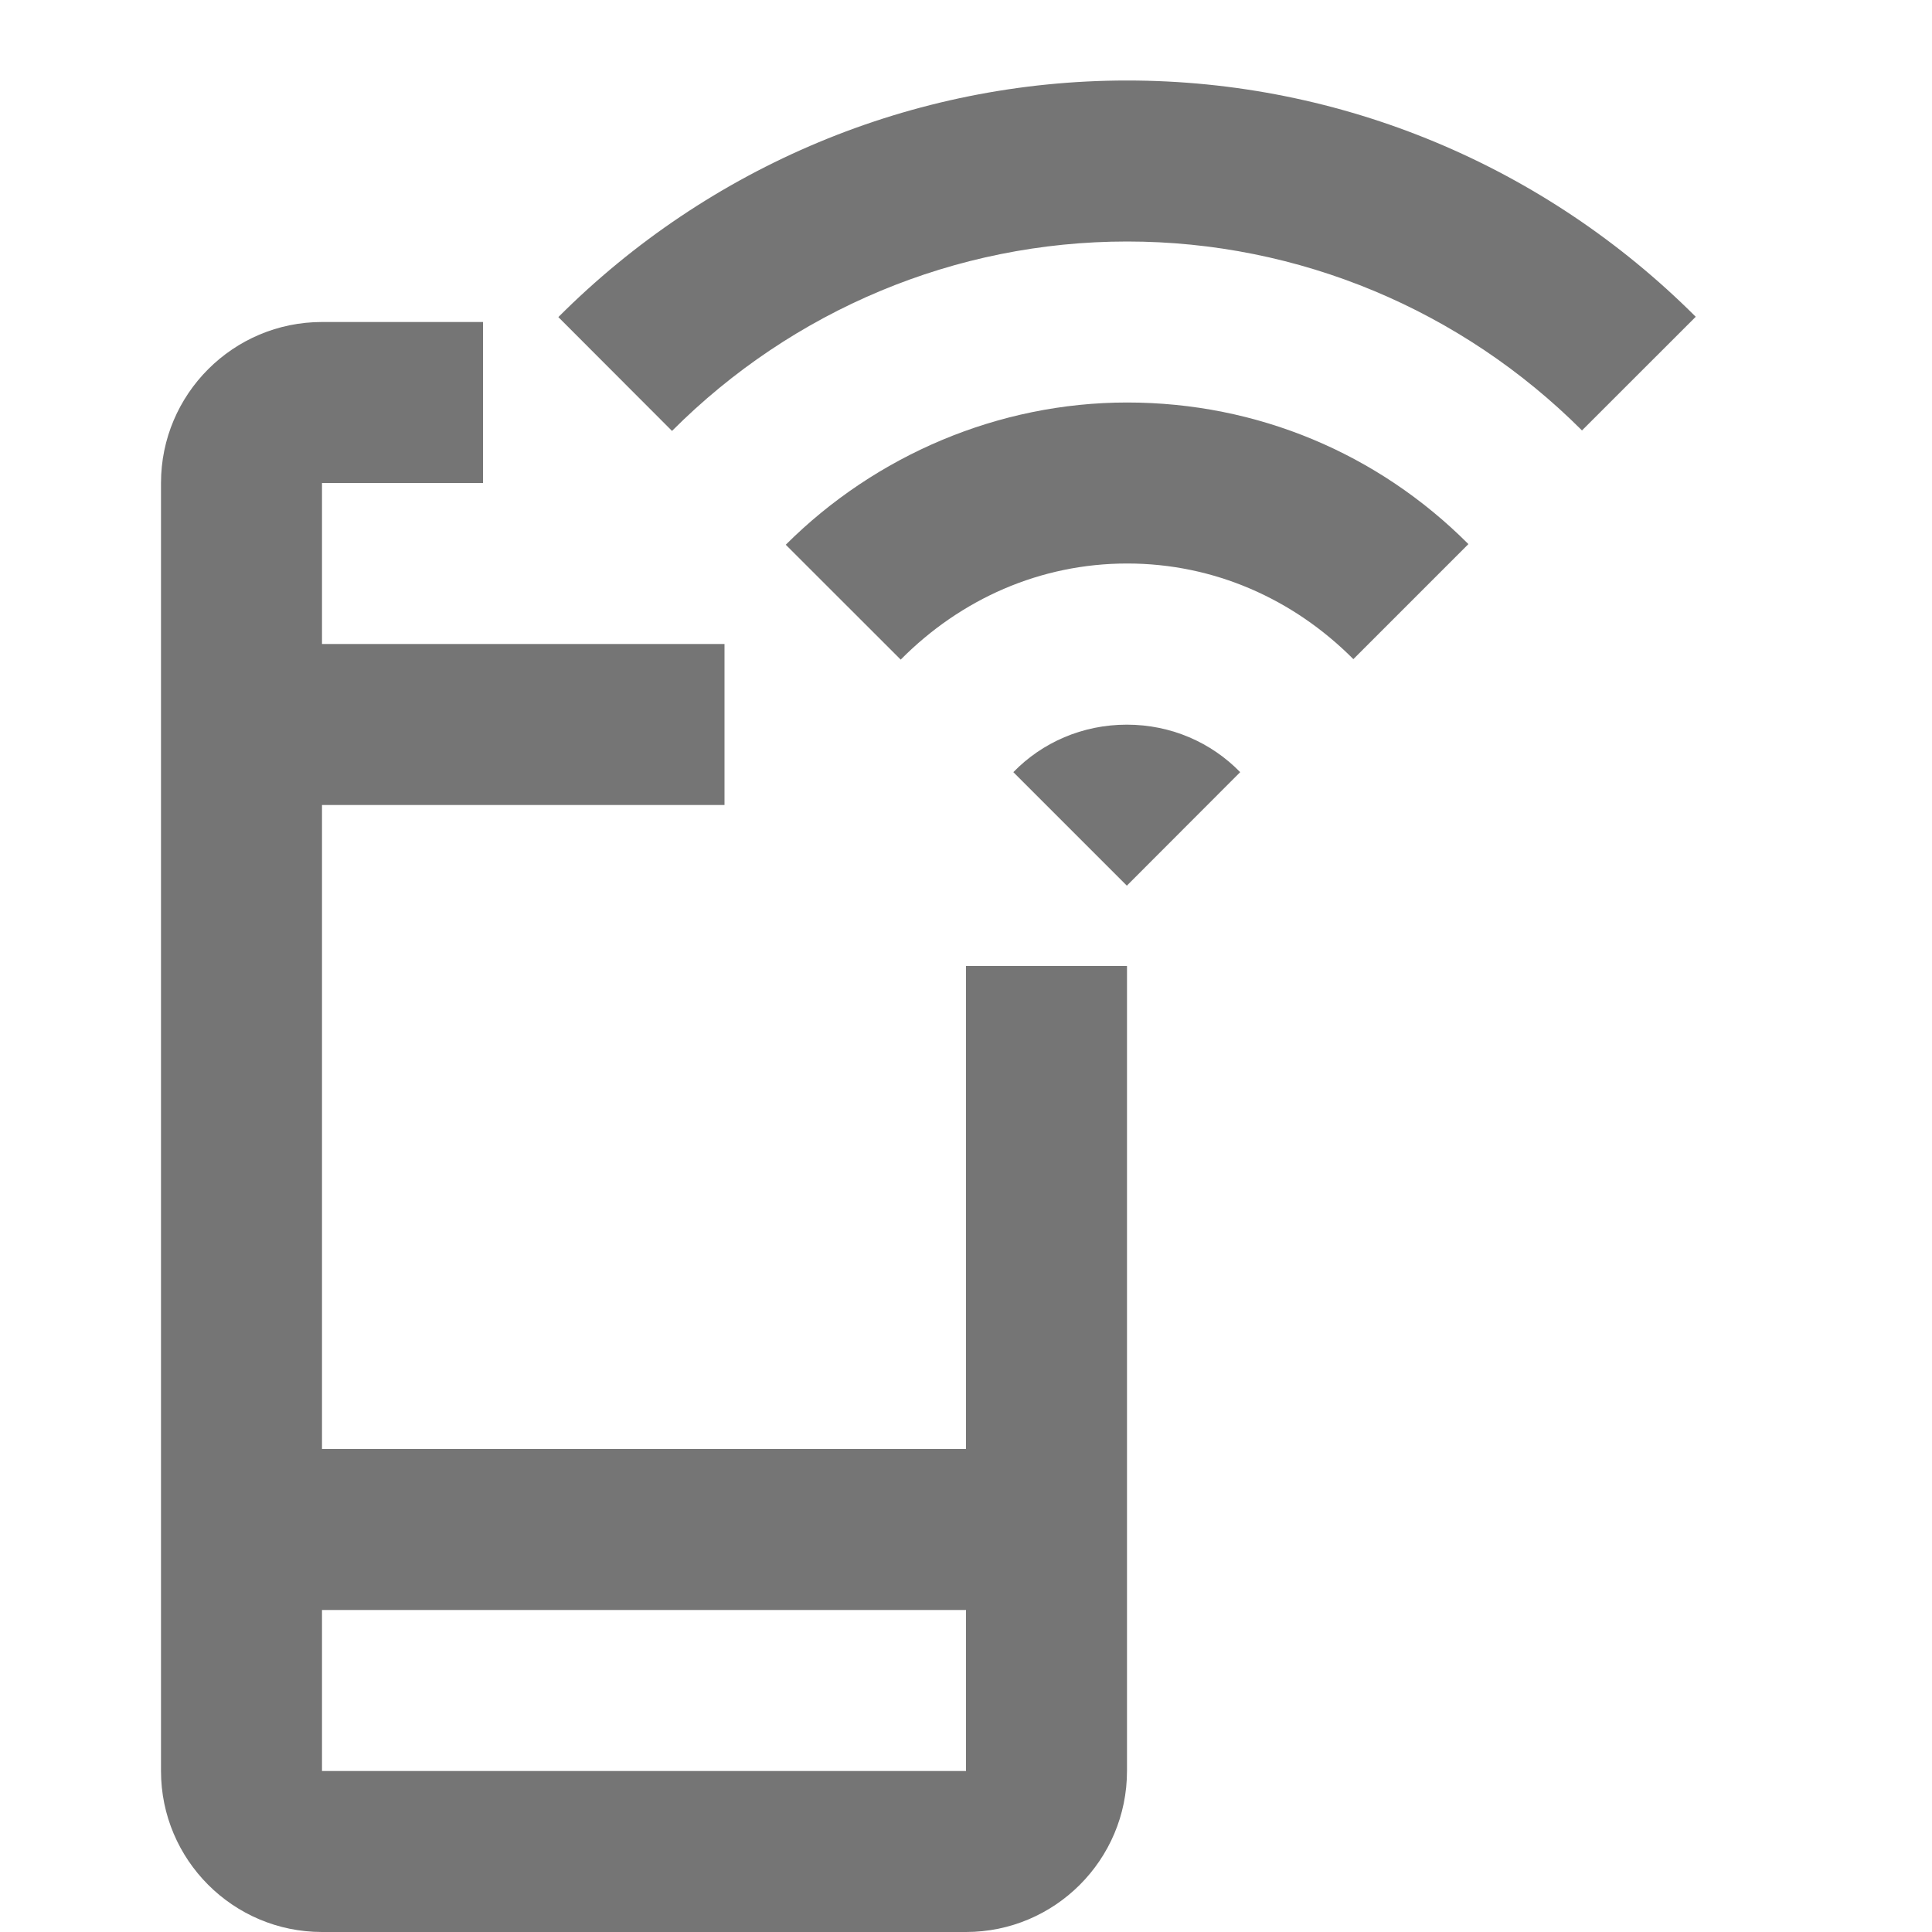 <?xml version="1.0" encoding="iso-8859-1"?>
<!-- Generator: Adobe Illustrator 16.0.0, SVG Export Plug-In . SVG Version: 6.00 Build 0)  -->
<!DOCTYPE svg PUBLIC "-//W3C//DTD SVG 1.1//EN" "http://www.w3.org/Graphics/SVG/1.1/DTD/svg11.dtd">
<svg version="1.1" xmlns="http://www.w3.org/2000/svg" xmlns:xlink="http://www.w3.org/1999/xlink" x="0px" y="0px" width="24px"
	 height="24px" viewBox="0 0 24 24" style="enable-background:new 0 0 24 24;" xml:space="preserve">
<g id="Frame_-_24px">
	<rect y="-0.005" style="fill:none;" width="24" height="24"/>
</g>
<g id="Line_Icons">
	<g>
		<path style="fill:#757575;" d="M12.588,9.592l1.41,1.41l1.408-1.41c-0.359-0.369-0.859-0.59-1.408-0.59
			C13.447,9.002,12.947,9.223,12.588,9.592z"/>
		<path style="fill:#757575;" d="M9.761,6.767l1.428,1.427C11.934,7.442,12.922,7,14.002,7c1.078,0,2.064,0.439,2.81,1.188
			l1.429-1.429C17.121,5.636,15.621,5,14.002,5C12.408,5,10.879,5.652,9.761,6.767z"/>
		<path style="fill:#757575;" d="M14.002,1c-2.668,0-5.195,1.066-7.066,2.939l1.412,1.414C9.845,3.854,11.867,3,14.002,3
			s4.154,0.852,5.65,2.347l1.413-1.412C19.194,2.065,16.67,1,14.002,1z"/>
		<path style="fill:#757575;" d="M12,18H4v-8h5V8H4V6h2V4H4C2.897,4,2,4.896,2,6v16c0,1.104,0.897,2,2,2h8c1.103,0,2-0.896,2-2V12
			h-2V18z M4,22v-2h8v2H4z"/>
	</g>
</g>
</svg>
